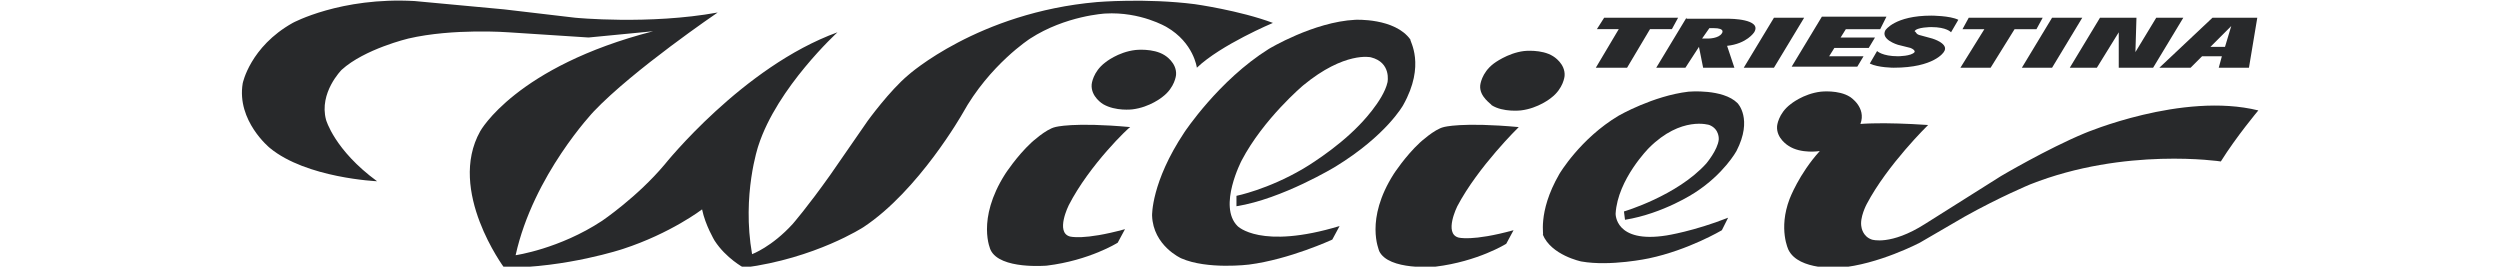 <?xml version="1.0" encoding="utf-8"?>
<!-- Generator: Adobe Illustrator 22.0.1, SVG Export Plug-In . SVG Version: 6.00 Build 0)  -->
<svg version="1.1" id="Livello_1" xmlns="http://www.w3.org/2000/svg" xmlns:xlink="http://www.w3.org/1999/xlink" x="0px" y="0px"
	 viewBox="0 0 240 25.6" style="enable-background:new 0 0 240 25.6;" xml:space="preserve">
<style type="text/css">
	.st0{fill:#28292B;}
</style>
<g>
	<path id="path4833" class="st0" d="M203.4,3.1l-2.1,3.4h-2.6l2.9-4.8h3.5L205,5l2-3.3h2.6l-2.9,4.8h-3.3L203.4,3.1"/>
	<path id="path4837" class="st0" d="M212.4,1.7l-5.1,4.8h3l1.1-1.1h1.9L213,6.5h2.9l0.8-4.8C216.7,1.7,212.4,1.7,212.4,1.7z
		 M214.2,2.5l-0.6,2h-1.4L214.2,2.5z"/>
	<path id="path4839" class="st0" d="M213.2,15.5c0,0-9.2-1.4-18.3,2.2c0,0-2.9,1.2-6.3,3.1l-4.3,2.5c0,0-4,2.1-7.7,2.4
		c0,0-3.9,0.3-4.9-1.7c0,0-1-2,0.1-4.9c0,0,0.9-2.4,2.9-4.6c0,0-1.8,0.3-3-0.5c0,0-1.2-0.7-1.1-1.9c0,0,0.1-1.2,1.3-2.1
		c0,0,1.2-1,2.9-1.2c0,0,1.7-0.2,2.8,0.5c0,0,1.6,1,1,2.6c0,0,2.1-0.2,6.5,0.1c0,0-3.9,3.8-5.9,7.6c0,0-0.7,1.3-0.5,2.2
		c0,0,0.1,0.9,1,1.2c0,0,1.8,0.6,5.1-1.5l7.3-4.6c0,0,4.4-2.6,8-4.1c0,0,9.4-4,16.7-2.2C216.8,10.6,214.7,13.1,213.2,15.5"/>
	<path id="path4841" class="st0" d="M48.8,3.1c0,0-5.3-0.4-9.6,0.6c0,0-4.2,1-6.4,3c0,0-2.2,2.2-1.5,4.8c0,0,0.8,2.9,4.9,5.9
		c0,0-6.8-0.3-10.3-3.2c0,0-3.2-2.6-2.6-6.2c0,0,0.7-3.5,4.8-5.8c0,0,4.6-2.5,11.7-2.1l8.6,0.8l6.8,0.8c0,0,7.1,0.7,13.7-0.5
		c0,0-8.1,5.5-11.9,9.5c0,0-5.8,6.1-7.5,13.8c0,0,4.2-0.6,8.3-3.3c0,0,3.4-2.3,6-5.4c0,0,7.5-9.4,16.6-12.7c0,0-5.8,5.3-7.6,10.9
		c0,0-1.6,4.7-0.6,10.4c0,0,1.9-0.7,3.9-2.9c0,0,1.4-1.6,3.6-4.7l3.6-5.2c0,0,2.1-2.9,3.9-4.4c0,0,6.7-6,18.1-7c0,0,4.7-0.4,9.4,0.2
		c0,0,4.3,0.6,7.5,1.8c0,0-5,2.1-7.3,4.3c0,0-0.3-2.4-2.9-3.9c0,0-2.5-1.5-5.9-1.3c0,0-3.8,0.2-7.2,2.4c0,0-3.9,2.5-6.5,7.2
		c0,0-4.2,7.4-9.5,10.9c0,0-4.6,3-11.5,3.9c0,0-1.7-0.9-2.8-2.6c0,0-0.9-1.5-1.2-3c0,0-3,2.3-7.6,3.8c0,0-5.4,1.8-11.4,1.8
		c0,0-5.5-7.4-2.3-13.1c0,0,3.4-6.2,16.6-9.6l-6.2,0.6L48.8,3.1"/>
	<path id="path4843" class="st0" d="M105.9,10c0,0-1.2-0.7-1.1-1.9c0,0,0.1-1.2,1.3-2.1c0,0,1.2-1,2.9-1.2c0,0,1.7-0.2,2.8,0.5
		c0,0,1.2,0.7,1.1,1.9c0,0-0.1,1.2-1.3,2.1c0,0-1.2,1-2.9,1.2C108.7,10.5,107.1,10.7,105.9,10"/>
	<path id="path4845" class="st0" d="M102.6,19.7c0,0-1.3,2.6,0.1,3c0,0,1.3,0.4,5.3-0.7l-0.7,1.3c0,0-2.7,1.7-6.8,2.2
		c0,0-4.5,0.4-5.4-1.5c0,0-1.4-2.9,1.4-7.3c0,0,1.1-1.7,2.5-3c0,0,1.4-1.3,2.3-1.5c0,0,1.7-0.5,7.2,0
		C108.4,12.2,104.6,15.8,102.6,19.7"/>
	<path id="path4847" class="st0" d="M142.1,8.2c0,0,0.1-1.2,1.3-2.1c0,0,1.3-1,2.9-1.2c0,0,1.7-0.2,2.8,0.5c0,0,1.2,0.7,1.1,1.9
		c0,0-0.1,1.2-1.3,2.1c0,0-1.2,1-2.9,1.2c0,0-1.7,0.2-2.8-0.5C143.2,10,142,9.3,142.1,8.2"/>
	<path id="path4849" class="st0" d="M134.7,10.1c0,0-1.6,2.9-6.5,5.9c0,0-5.1,3.1-9.5,3.8v-1c0,0,3-0.6,6.4-2.6c0,0,3.1-1.8,5.4-4.2
		c0,0,2.3-2.3,2.7-4.1c0,0,0.4-1.9-1.6-2.4c0,0-2.5-0.6-6.5,2.7c0,0-3.8,3.2-5.9,7.2c0,0-2.3,4.4-0.4,6.3c0,0,2.2,2.3,9.8,0
		l-0.7,1.3c0,0-4.1,1.9-8,2.4c0,0-4,0.5-6.5-0.6c0,0-2.7-1.2-2.8-4.1c0,0-0.1-3.2,3.1-8c0,0,3.3-5,8.1-8c0,0,4.3-2.6,8.3-2.8
		c0,0,3.8-0.2,5.3,1.9C135.3,3.9,136.9,6.2,134.7,10.1"/>
	<path id="path4851" class="st0" d="M154,1.7h7.1l-0.6,1.1h-2.1l-2.2,3.7h-3l2.2-3.7h-2.1L154,1.7"/>
	<path id="path4853" class="st0" d="M133.8,16.7c0,0,1.1-1.7,2.5-3c0,0,1.4-1.3,2.3-1.5c0,0,1.7-0.5,7.2,0c0,0-3.9,3.8-5.9,7.6
		c0,0-1.3,2.6,0.1,3c0,0,1.3,0.4,5.3-0.7l-0.7,1.3c0,0-2.7,1.7-6.8,2.2c0,0-4.5,0.4-5.4-1.5C132.4,24,131,21.1,133.8,16.7"/>
	<path id="path4855" class="st0" d="M149.7,16.7c0,0,2-3.4,5.7-5.6c0,0,3.3-1.9,6.7-2.3c0,0,3.3-0.3,4.7,1.1c0,0,1.5,1.5-0.1,4.6
		c0,0-1.2,2.2-4,4c0,0-3,2-6.7,2.6l-0.1-0.8c0,0,5.1-1.5,7.9-4.6c0,0,1.1-1.3,1.2-2.3c0,0,0.1-1-0.9-1.4c0,0-2.7-0.9-5.8,2.2
		c0,0-3,3-3.2,6.3c0,0-0.1,2.9,4.9,2.1c0,0,2.6-0.4,5.9-1.7l-0.6,1.2c0,0-3.2,1.9-7,2.7c0,0-3.7,0.8-6.5,0.3c0,0-2.9-0.6-3.7-2.6
		C148.3,22.8,147.5,20.5,149.7,16.7"/>
	<path id="path4857" class="st0" d="M184.4,3.4l1.1,0.3c0,0,1.7,0.5,1.1,1.3c0,0-0.9,1.5-4.8,1.5c0,0-1.5,0-2.3-0.4l0.7-1.2
		c0,0,0.5,0.5,2,0.5c0,0,1.3,0,1.6-0.4c0,0,0.1-0.2-0.4-0.4l-1.2-0.3c0,0-1.7-0.5-1.2-1.4c0,0,0.9-1.4,4.4-1.4c0,0,1.8,0,2.6,0.4
		l-0.7,1.2c0,0-0.4-0.5-1.9-0.5c0,0-1.4,0-1.6,0.4C184,3.1,183.9,3.3,184.4,3.4"/>
	<path id="path4859" class="st0" d="M180.5,2.8h-3.3l-0.5,0.8h3.3l-0.6,1h-3.3l-0.5,0.8h3.3l-0.6,1H172l2.9-4.8h6.2L180.5,2.8"/>
	<path id="path4861" class="st0" d="M195.5,2.8h-2.1l-2.3,3.7h-2.9l2.3-3.7h-2.1l0.6-1.1h7.1L195.5,2.8"/>
	<path id="path4863" class="st0" d="M194.1,6.5l2.9-4.8h2.9L197,6.5H194.1"/>
	<path id="path4867" class="st0" d="M161.9,1.7L159,6.5h2.8l1.3-2l0.4,2h3l-0.7-2.1c1.9-0.2,2.6-1.3,2.6-1.3
		c0.8-1.3-2.4-1.3-2.4-1.3h-4.1V1.7z M164.1,2.7h0.4c1.2,0,0.8,0.5,0.8,0.5C165,3.7,164,3.7,164,3.7h-0.6L164.1,2.7z"/>
	<path id="path4869" class="st0" d="M173.2,1.7l-2.9,4.8h-2.9l2.9-4.8L173.2,1.7"/>
</g>
</svg>
